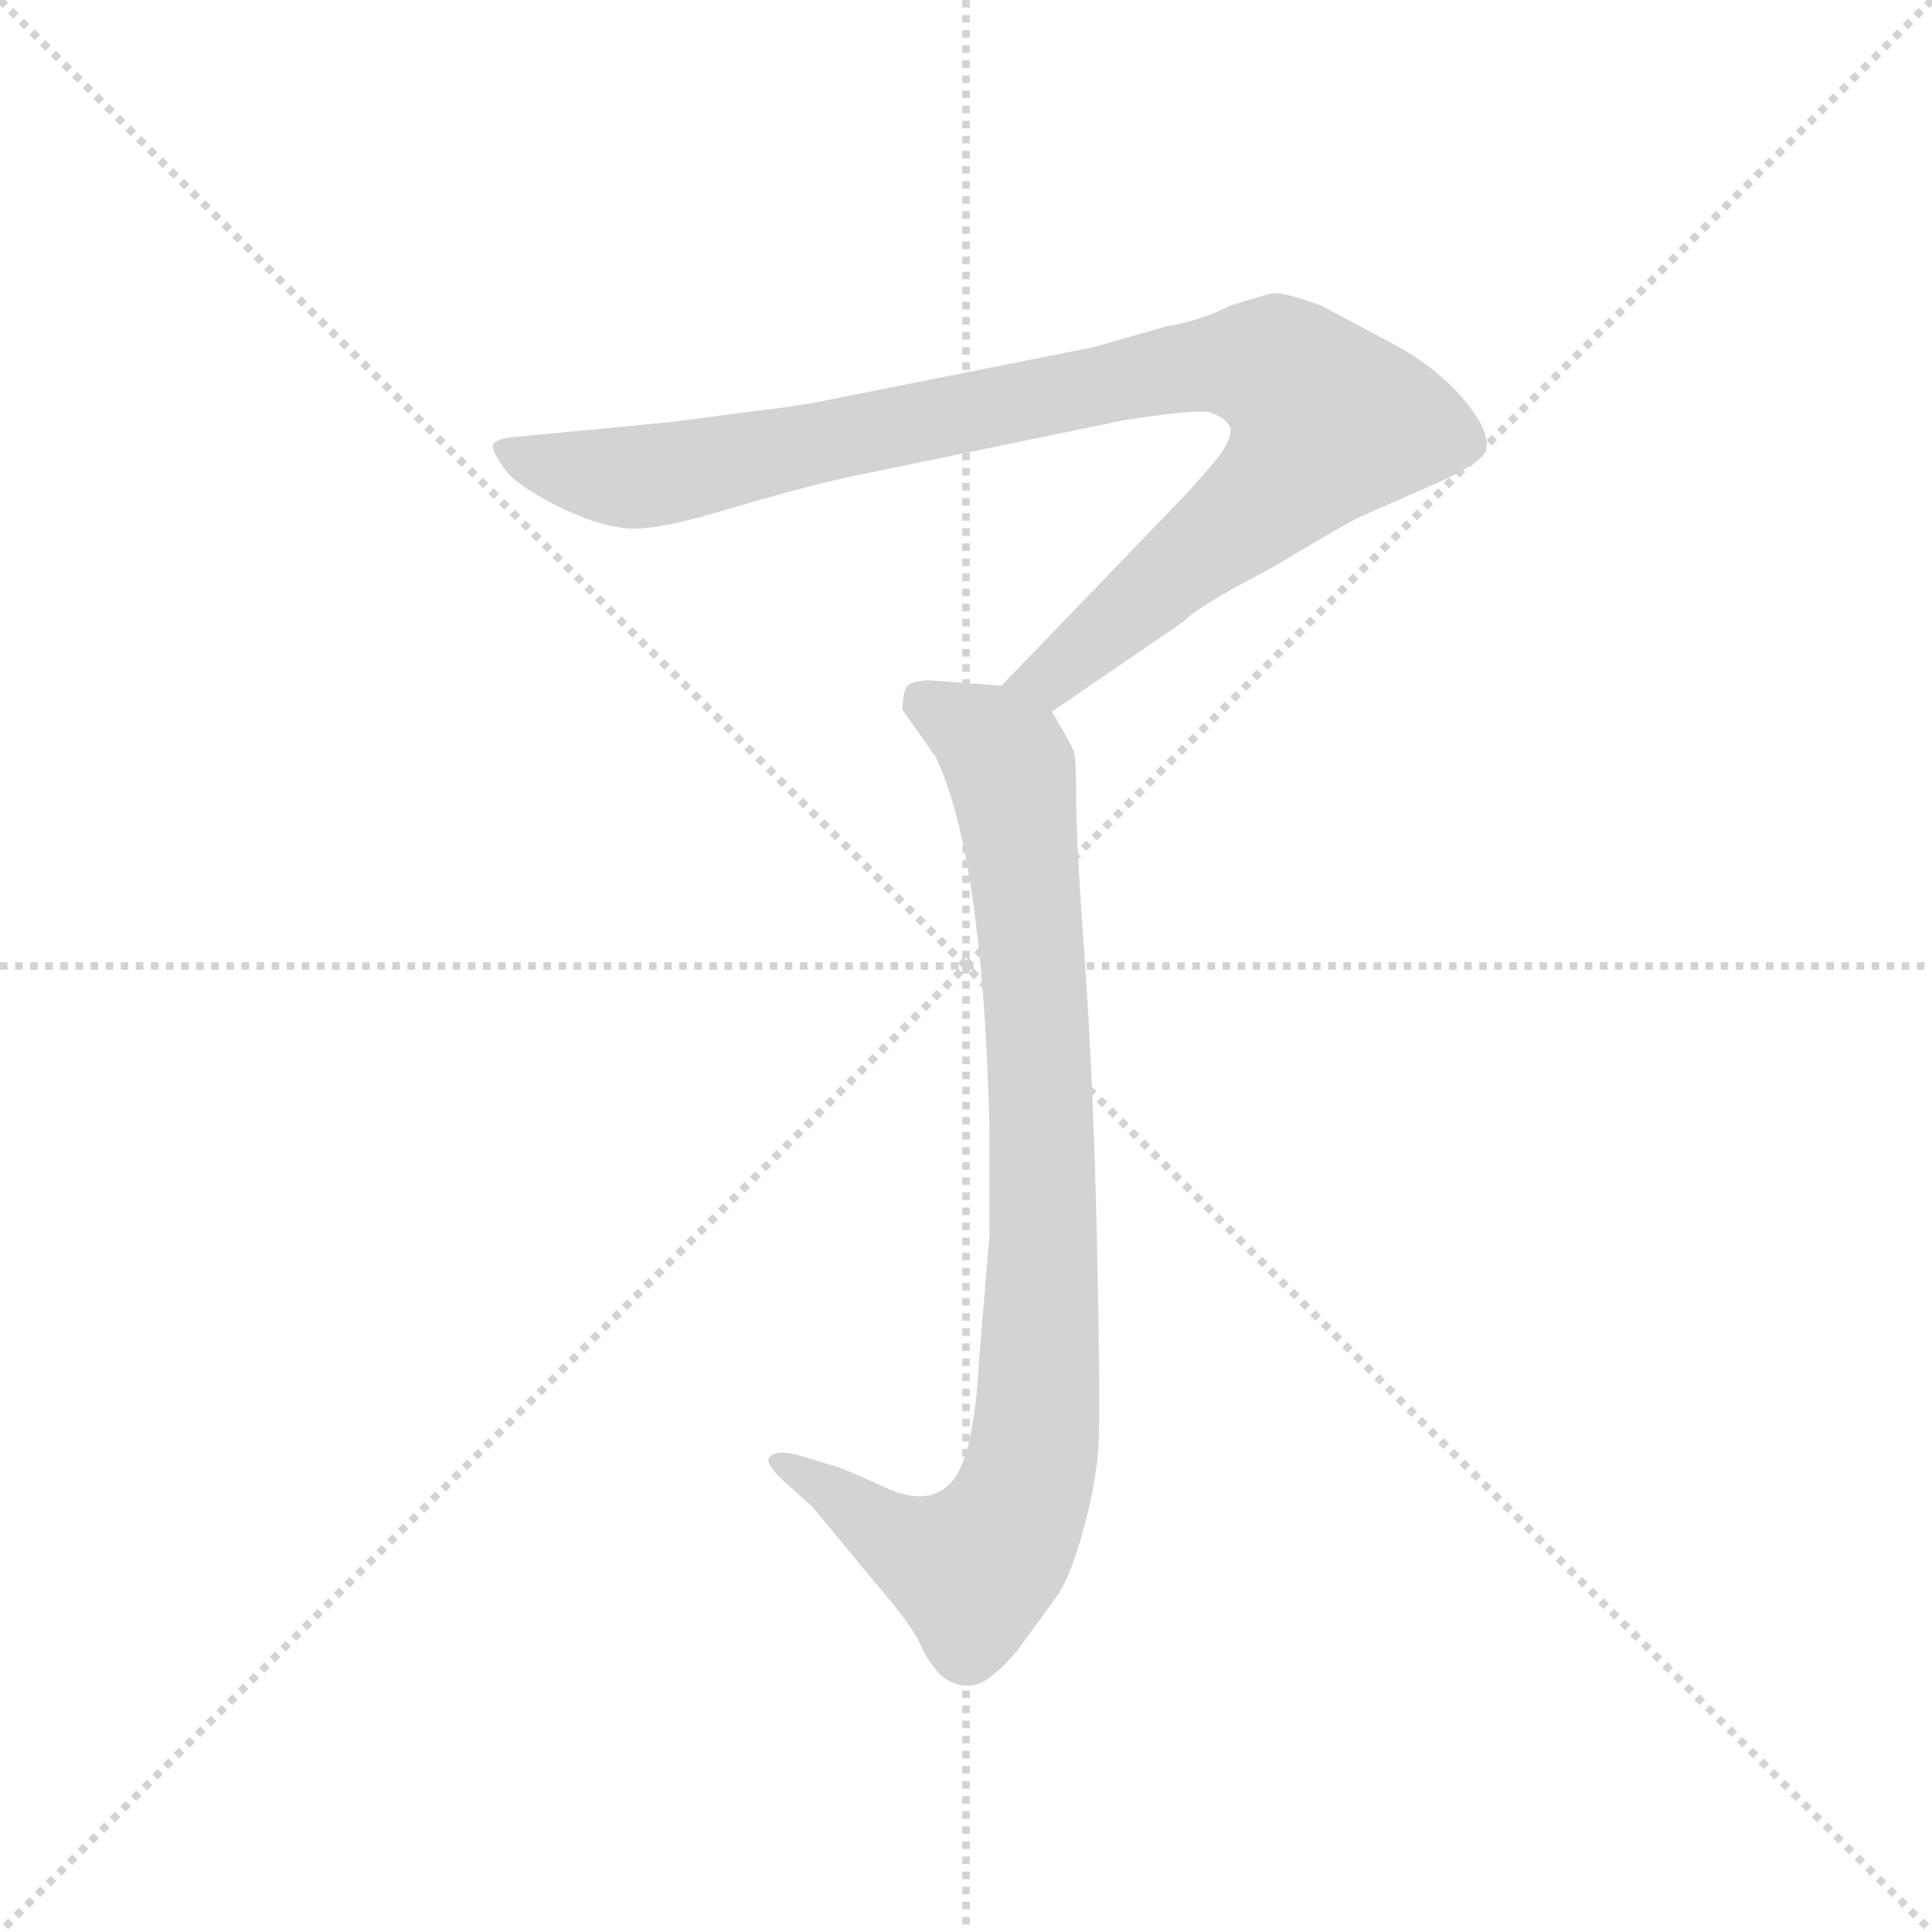 <svg version="1.1" viewBox="0 0 1024 1024" xmlns="http://www.w3.org/2000/svg">
  <g stroke="lightgray" stroke-dasharray="1,1" stroke-width="1" transform="scale(4, 4)">
    <line x1="0" y1="0" x2="256" y2="256"></line>
    <line x1="256" y1="0" x2="0" y2="256"></line>
    <line x1="128" y1="0" x2="128" y2="256"></line>
    <line x1="0" y1="128" x2="256" y2="128"></line>
  </g>
  <g transform="scale(0.92, -0.92) translate(60, -830)">
    <style type="text/css">
      
        @keyframes keyframes0 {
          from {
            stroke: blue;
            stroke-dashoffset: 993;
            stroke-width: 128;
          }
          76% {
            animation-timing-function: step-end;
            stroke: blue;
            stroke-dashoffset: 0;
            stroke-width: 128;
          }
          to {
            stroke: black;
            stroke-width: 1024;
          }
        }
        #make-me-a-hanzi-animation-0 {
          animation: keyframes0 1.058s both;
          animation-delay: 0s;
          animation-timing-function: linear;
        }
      
        @keyframes keyframes1 {
          from {
            stroke: blue;
            stroke-dashoffset: 919;
            stroke-width: 128;
          }
          75% {
            animation-timing-function: step-end;
            stroke: blue;
            stroke-dashoffset: 0;
            stroke-width: 128;
          }
          to {
            stroke: black;
            stroke-width: 1024;
          }
        }
        #make-me-a-hanzi-animation-1 {
          animation: keyframes1 0.998s both;
          animation-delay: 1.058s;
          animation-timing-function: linear;
        }
      
    </style>
    
      <path d="M 546 420 L 622 472 Q 629 480 671 502 Q 720 531 723 532 L 764 550 Q 792 562 796 570 Q 799 581 784 599 Q 769 617 746 630 L 701 654 Q 679 662 673 661 Q 668 660 649 654 Q 631 645 612 642 L 570 630 L 409 598 Q 392 595 373 593 L 328 587 L 234 578 Q 226 577 224 574 Q 223 570 232 558 Q 239 550 260 539 Q 282 528 298 526 Q 314 523 357 536 Q 401 549 428 555 L 588 588 Q 634 595 638 592 Q 647 589 649 583 Q 649 578 646 573 Q 644 568 623 545 L 517 435 C 496 413 521 403 546 420 Z" fill="lightgray"></path>
    
      <path d="M 517 435 L 476 438 Q 466 438 463 435 Q 460 432 460 421 L 479 394 Q 506 338 510 182 L 510 118 L 504 46 Q 501 -12 487 -25 Q 474 -38 450 -27 Q 426 -16 422 -15 L 399 -8 Q 386 -5 383 -10 Q 381 -12 389 -21 L 408 -38 L 446 -84 Q 465 -106 470 -117 Q 475 -128 482 -135 Q 490 -142 499 -141 Q 509 -141 526 -121 L 550 -88 Q 558 -75 565 -48 Q 572 -22 573 0 Q 574 21 572 113 Q 570 205 565 276 Q 560 346 560 369 Q 560 391 559 396 Q 558 400 546 420 C 538 433 538 433 517 435 Z" fill="lightgray"></path>
    
    
      <clipPath id="make-me-a-hanzi-clip-0">
        <path d="M 546 420 L 622 472 Q 629 480 671 502 Q 720 531 723 532 L 764 550 Q 792 562 796 570 Q 799 581 784 599 Q 769 617 746 630 L 701 654 Q 679 662 673 661 Q 668 660 649 654 Q 631 645 612 642 L 570 630 L 409 598 Q 392 595 373 593 L 328 587 L 234 578 Q 226 577 224 574 Q 223 570 232 558 Q 239 550 260 539 Q 282 528 298 526 Q 314 523 357 536 Q 401 549 428 555 L 588 588 Q 634 595 638 592 Q 647 589 649 583 Q 649 578 646 573 Q 644 568 623 545 L 517 435 C 496 413 521 403 546 420 Z"></path>
      </clipPath>
      <path clip-path="url(#make-me-a-hanzi-clip-0)" d="M 230 572 L 264 560 L 311 555 L 627 619 L 679 616 L 695 602 L 706 587 L 681 553 L 555 448 L 537 437 L 525 438" fill="none" id="make-me-a-hanzi-animation-0" stroke-dasharray="865 1730" stroke-linecap="round"></path>
    
      <clipPath id="make-me-a-hanzi-clip-1">
        <path d="M 517 435 L 476 438 Q 466 438 463 435 Q 460 432 460 421 L 479 394 Q 506 338 510 182 L 510 118 L 504 46 Q 501 -12 487 -25 Q 474 -38 450 -27 Q 426 -16 422 -15 L 399 -8 Q 386 -5 383 -10 Q 381 -12 389 -21 L 408 -38 L 446 -84 Q 465 -106 470 -117 Q 475 -128 482 -135 Q 490 -142 499 -141 Q 509 -141 526 -121 L 550 -88 Q 558 -75 565 -48 Q 572 -22 573 0 Q 574 21 572 113 Q 570 205 565 276 Q 560 346 560 369 Q 560 391 559 396 Q 558 400 546 420 C 538 433 538 433 517 435 Z"></path>
      </clipPath>
      <path clip-path="url(#make-me-a-hanzi-clip-1)" d="M 472 426 L 516 397 L 526 364 L 541 168 L 536 -3 L 518 -56 L 500 -74 L 463 -60 L 389 -14" fill="none" id="make-me-a-hanzi-animation-1" stroke-dasharray="791 1582" stroke-linecap="round"></path>
    
  </g>
</svg>